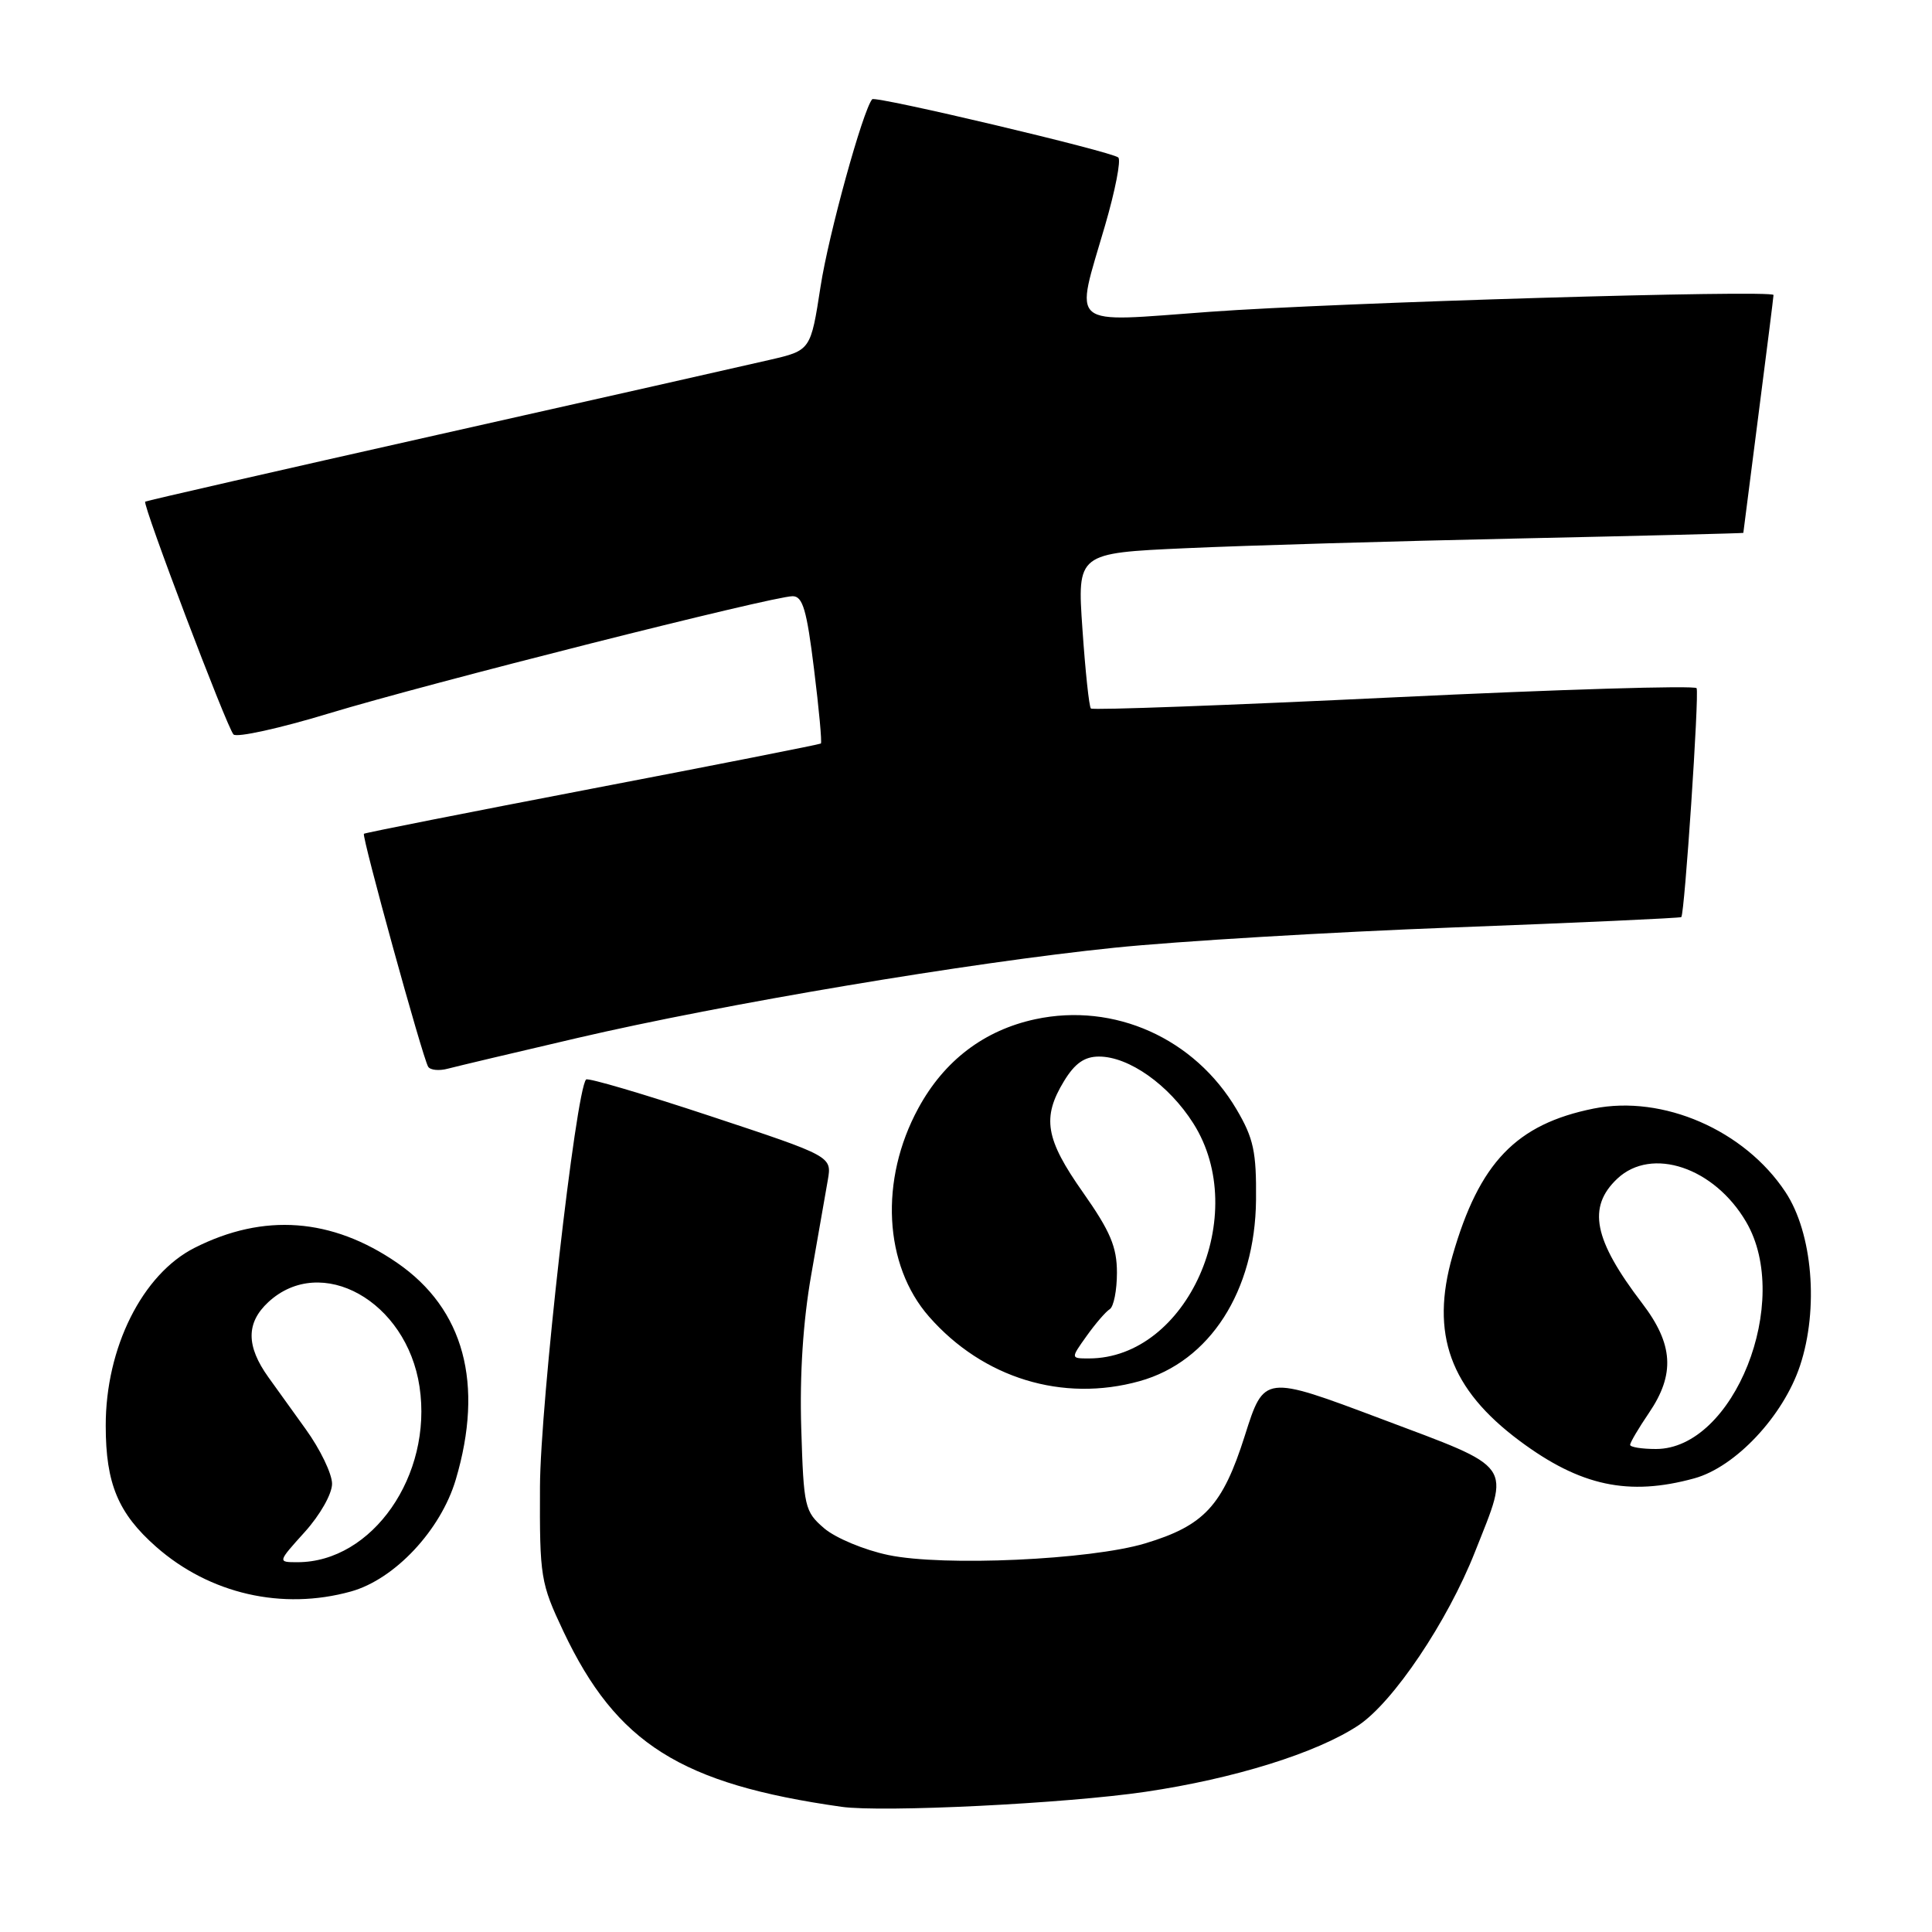 <?xml version="1.0" encoding="UTF-8" standalone="no"?>
<!DOCTYPE svg PUBLIC "-//W3C//DTD SVG 1.1//EN" "http://www.w3.org/Graphics/SVG/1.1/DTD/svg11.dtd" >
<svg xmlns="http://www.w3.org/2000/svg" xmlns:xlink="http://www.w3.org/1999/xlink" version="1.1" viewBox="0 0 256 256">
 <g >
 <path fill="currentColor"
d=" M 151.80 237.42 C 163.53 235.69 174.47 232.28 179.98 228.63 C 184.60 225.57 191.80 214.87 195.44 205.64 C 200.14 193.75 200.80 194.70 183.00 188.00 C 167.50 182.17 167.50 182.17 164.95 190.22 C 162.00 199.52 159.57 202.15 151.73 204.51 C 144.48 206.69 125.00 207.58 117.71 206.05 C 114.53 205.39 110.71 203.79 109.21 202.51 C 106.62 200.28 106.49 199.71 106.17 189.27 C 105.95 182.14 106.41 175.08 107.49 168.93 C 108.40 163.74 109.39 158.09 109.69 156.36 C 110.23 153.22 110.23 153.22 94.16 147.90 C 85.32 144.97 77.90 142.78 77.66 143.04 C 76.29 144.52 71.59 186.03 71.55 197.00 C 71.50 209.01 71.63 209.76 74.66 216.18 C 81.70 231.03 90.19 236.39 111.50 239.41 C 116.90 240.18 141.27 238.98 151.80 237.42 Z  M 46.50 210.88 C 52.30 209.27 58.40 202.76 60.39 196.06 C 64.16 183.35 61.49 173.44 52.62 167.33 C 43.97 161.38 34.95 160.71 25.79 165.34 C 18.86 168.84 13.99 178.59 14.01 188.93 C 14.01 196.59 15.66 200.53 20.69 204.96 C 27.78 211.20 37.40 213.41 46.50 210.88 Z  M 224.50 195.89 C 229.96 194.39 236.29 187.64 238.51 180.97 C 241.02 173.42 240.18 163.38 236.58 157.95 C 231.16 149.75 220.35 145.05 211.17 146.89 C 200.90 148.96 196.01 154.05 192.47 166.38 C 189.49 176.76 192.14 184.06 201.37 190.93 C 209.40 196.91 215.80 198.28 224.50 195.89 Z  M 151.00 183.01 C 160.31 180.42 166.31 171.08 166.43 159.00 C 166.49 152.61 166.11 150.84 163.85 147.00 C 158.29 137.58 147.66 132.81 137.19 135.05 C 130.40 136.51 125.11 140.53 121.68 146.85 C 116.52 156.33 117.11 167.64 123.11 174.47 C 130.26 182.62 140.81 185.85 151.00 183.01 Z  M 76.50 137.54 C 95.91 133.02 128.45 127.55 147.65 125.58 C 155.99 124.72 176.24 123.51 192.65 122.89 C 209.07 122.27 222.63 121.65 222.78 121.52 C 223.22 121.14 225.17 91.97 224.81 91.19 C 224.64 90.80 206.61 91.35 184.74 92.40 C 162.87 93.45 144.78 94.12 144.55 93.88 C 144.31 93.65 143.81 88.92 143.43 83.37 C 142.73 73.29 142.73 73.29 157.12 72.64 C 165.03 72.28 184.89 71.70 201.25 71.35 C 217.61 71.00 231.00 70.66 231.00 70.61 C 231.00 70.55 231.90 63.53 233.00 55.00 C 234.10 46.47 235.00 39.32 235.00 39.09 C 235.00 38.37 177.08 40.09 160.25 41.32 C 141.24 42.70 142.41 43.68 146.43 29.86 C 147.77 25.26 148.56 21.22 148.18 20.87 C 147.34 20.09 115.98 12.67 115.57 13.15 C 114.33 14.61 109.78 31.11 108.73 37.96 C 107.42 46.43 107.42 46.43 101.96 47.69 C 98.96 48.39 79.18 52.85 58.00 57.61 C 36.82 62.37 19.38 66.36 19.24 66.47 C 18.84 66.80 30.07 96.41 30.94 97.32 C 31.38 97.76 37.08 96.51 43.62 94.52 C 56.68 90.56 102.40 79.00 105.03 79.00 C 106.37 79.00 106.90 80.83 107.86 88.64 C 108.52 93.95 108.93 98.39 108.77 98.52 C 108.62 98.64 95.00 101.33 78.50 104.49 C 62.00 107.66 48.37 110.35 48.22 110.48 C 47.90 110.76 55.98 140.09 56.73 141.34 C 57.00 141.80 58.19 141.92 59.36 141.60 C 60.54 141.29 68.25 139.46 76.50 137.54 Z  M 40.38 203.00 C 42.41 200.75 44.00 197.95 44.00 196.61 C 44.00 195.29 42.43 192.03 40.50 189.36 C 38.58 186.69 36.36 183.60 35.57 182.50 C 32.60 178.36 32.60 175.28 35.55 172.54 C 42.55 166.06 53.89 172.40 55.59 183.75 C 57.35 195.49 49.34 207.00 39.42 207.00 C 36.77 207.00 36.77 207.00 40.38 203.00 Z  M 216.00 191.45 C 216.00 191.14 217.12 189.24 218.50 187.21 C 221.98 182.09 221.73 178.11 217.60 172.70 C 211.15 164.25 210.30 159.95 214.31 156.17 C 218.87 151.90 227.16 154.69 231.38 161.92 C 237.52 172.43 229.74 192.00 219.42 192.00 C 217.54 192.00 216.00 191.75 216.00 191.45 Z  M 143.98 177.03 C 145.14 175.40 146.52 173.80 147.05 173.47 C 147.57 173.15 148.00 170.97 148.00 168.64 C 148.00 165.22 147.12 163.15 143.50 158.00 C 138.52 150.93 138.04 148.09 140.99 143.25 C 142.42 140.90 143.70 140.00 145.62 140.00 C 149.59 140.00 154.89 143.75 158.12 148.85 C 165.79 160.94 157.32 180.00 144.28 180.00 C 141.86 180.00 141.86 180.00 143.98 177.03 Z "/>
</g>
</svg>
